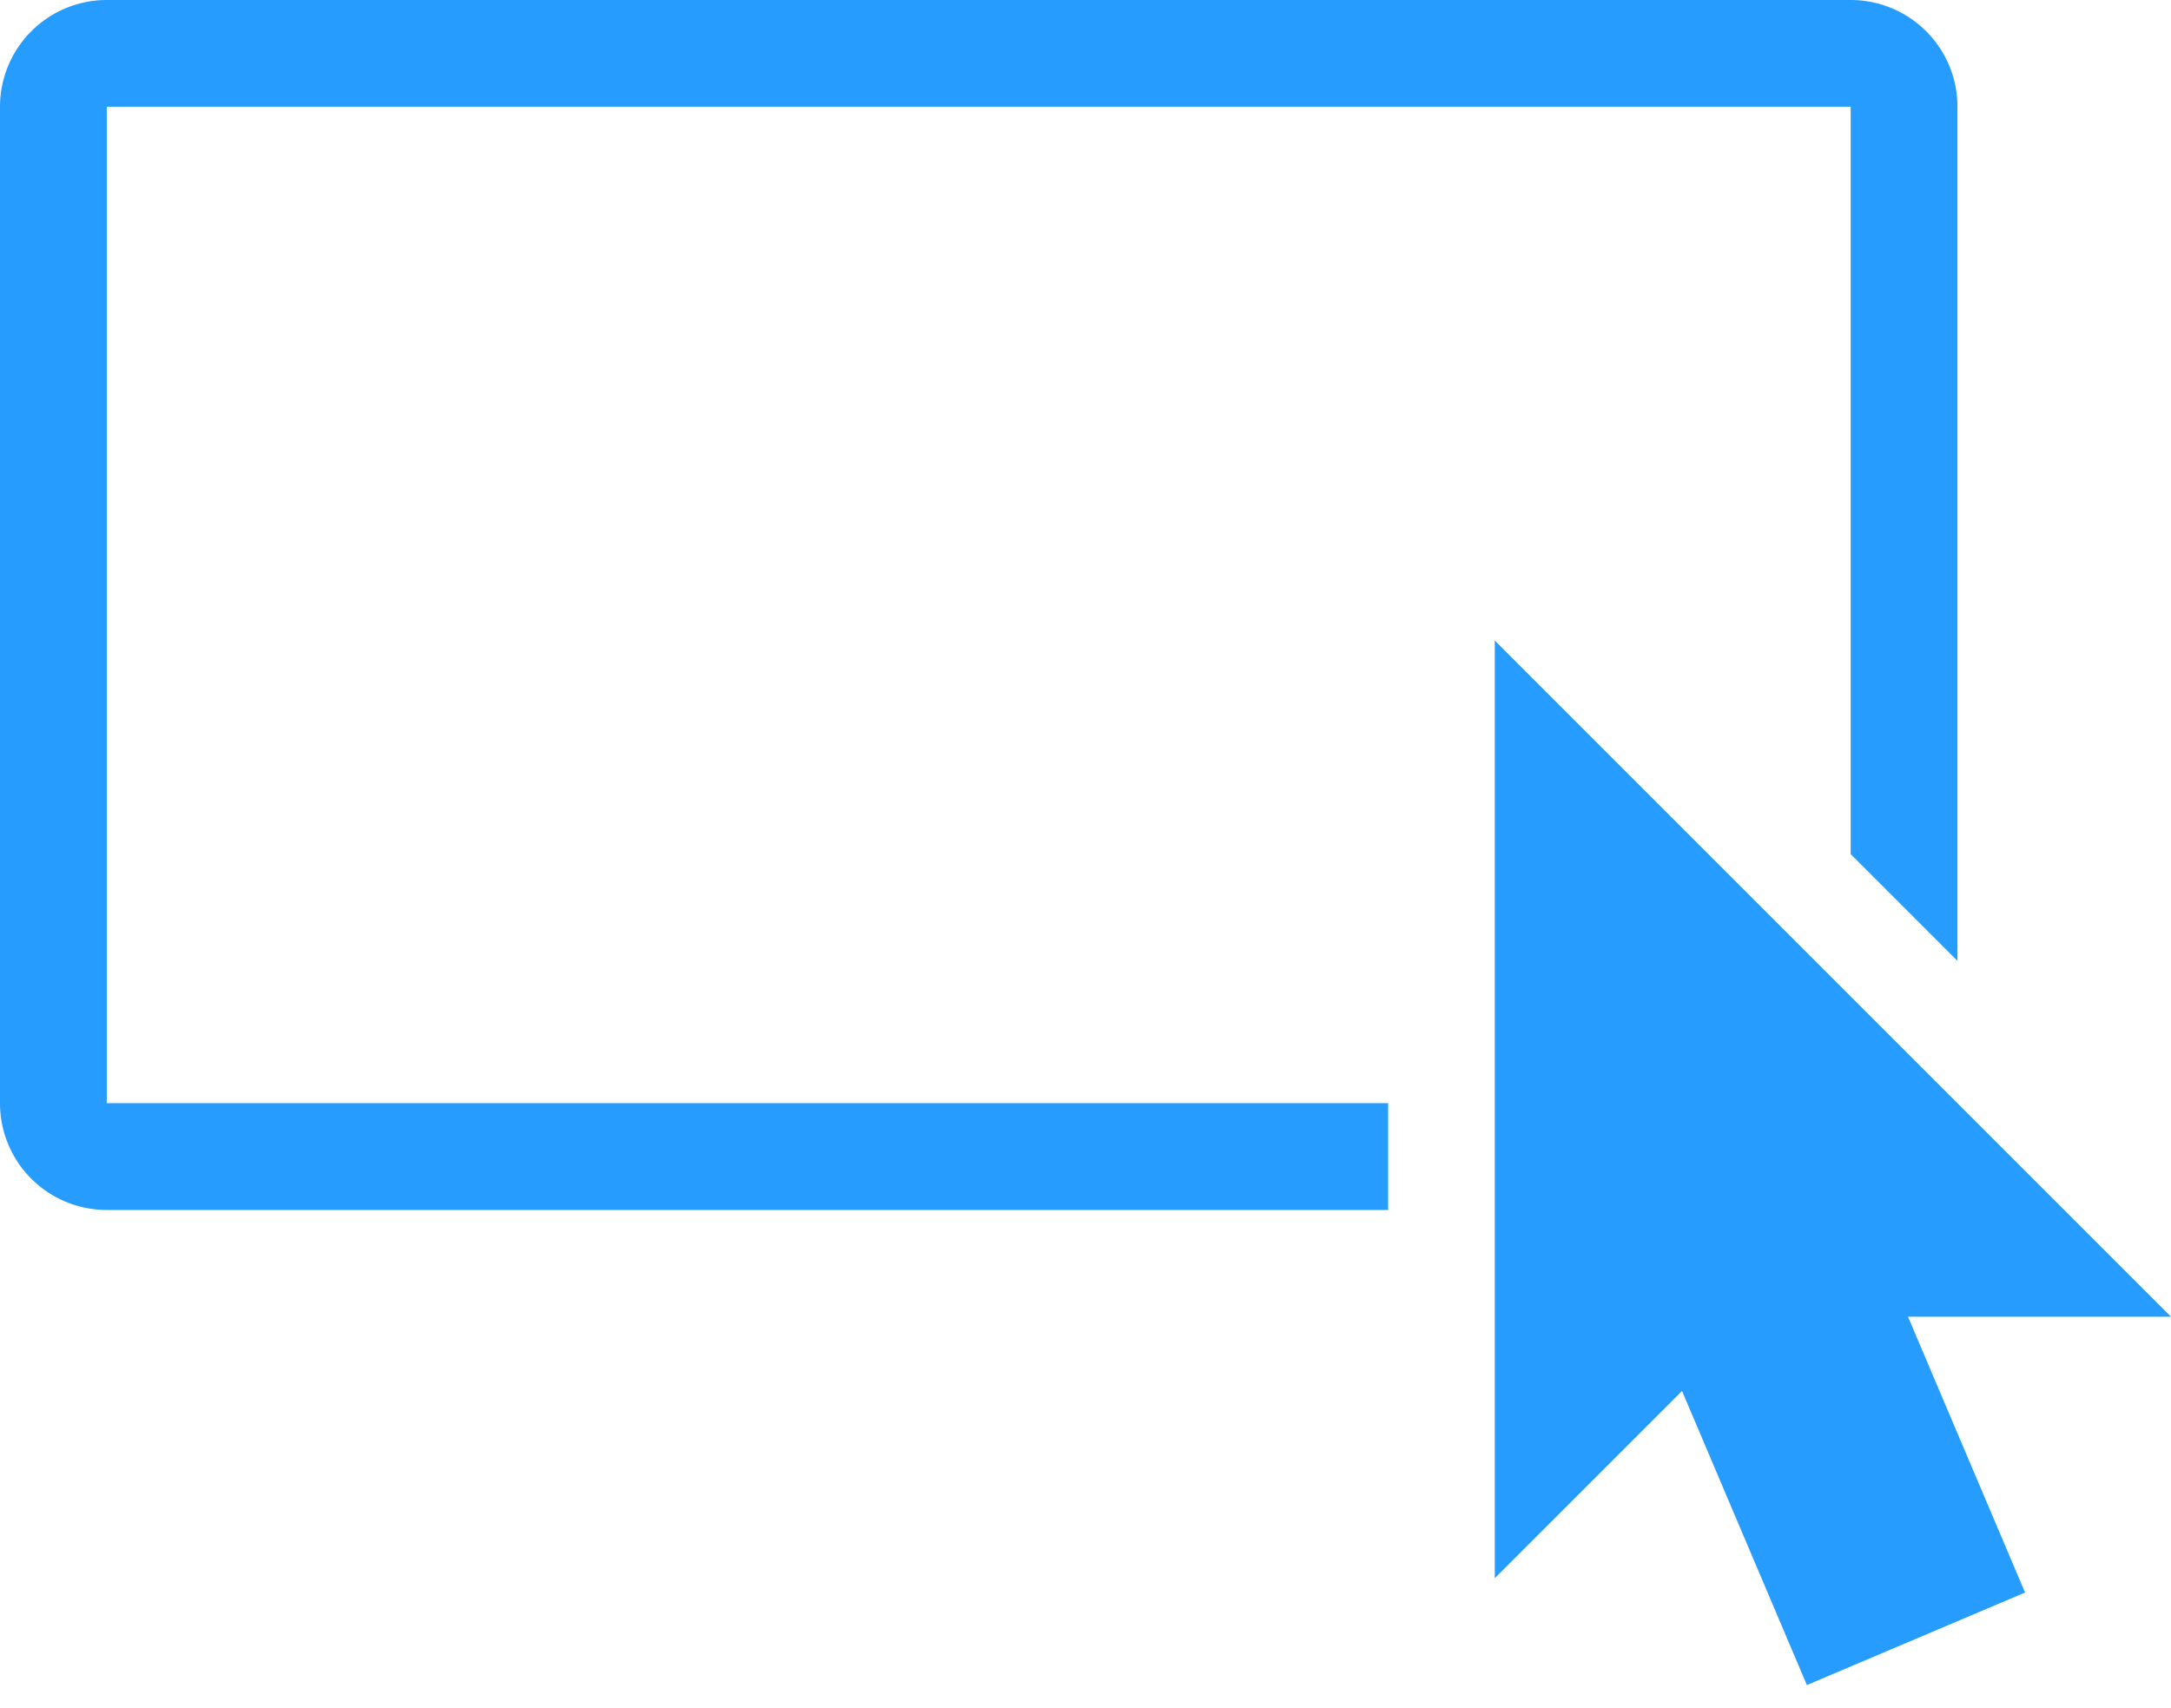 <svg xmlns="http://www.w3.org/2000/svg" width="61" height="48" viewBox="0 0 61 48">
    <path fill="#269CFF" fill-rule="nonzero" d="M56.899 44.75l-6.13 2.6-3.508-8.264L42 44.348V18l19 19h-7.39l3.289 7.75zM55 3a3 3 0 0 0-3-3H3a3 3 0 0 0-3 3v28a3 3 0 0 0 3 3h36.004v-3H3V3h49v21l3 3V3z"/>
</svg>
